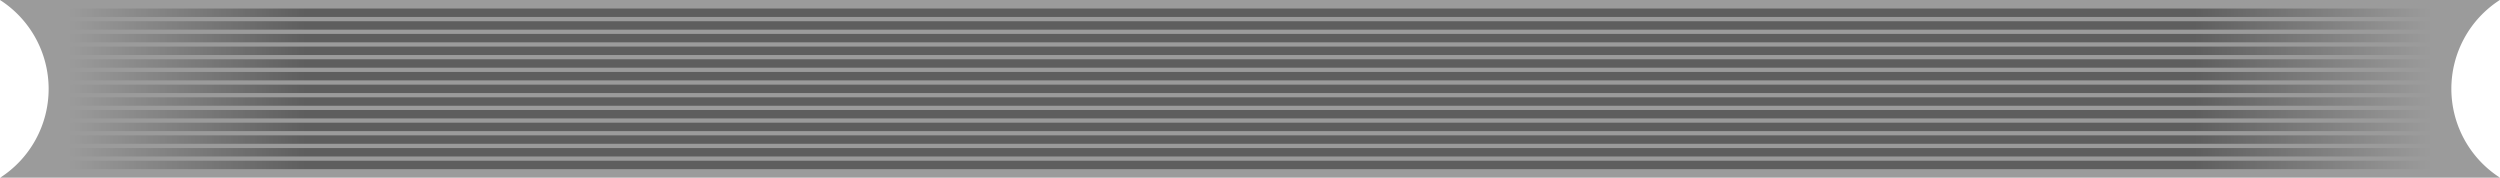 <?xml version="1.0" encoding="UTF-8" standalone="no"?>
<!-- Created with Inkscape (http://www.inkscape.org/) -->

<svg
   xmlns:dc="http://purl.org/dc/elements/1.1/"
   xmlns:cc="http://creativecommons.org/ns#"
   xmlns:rdf="http://www.w3.org/1999/02/22-rdf-syntax-ns#"
   xmlns:svg="http://www.w3.org/2000/svg"
   xmlns="http://www.w3.org/2000/svg"
   xmlns:xlink="http://www.w3.org/1999/xlink"
   xmlns:sodipodi="http://sodipodi.sourceforge.net/DTD/sodipodi-0.dtd"
   xmlns:inkscape="http://www.inkscape.org/namespaces/inkscape"
   width="1182.703"
   height="84.059"
   viewBox="0 0 312.924 22.24"
   version="1.1"
   id="svg1457"
   inkscape:version="0.92.2 (5c3e80d, 2017-08-06)"
   sodipodi:docname="DrawerBackground.svg">
  <defs
     id="defs1451">
    <linearGradient
       inkscape:collect="always"
       xlink:href="#linearGradient10976"
       id="linearGradient10978"
       x1="99.439"
       y1="51.823"
       x2="395.075"
       y2="51.823"
       gradientUnits="userSpaceOnUse" />
    <linearGradient
       inkscape:collect="always"
       id="linearGradient10976">
      <stop
         style="stop-color:#000000;stop-opacity:0"
         offset="0"
         id="stop10972" />
      <stop
         id="stop10984"
         offset="0.1"
         style="stop-color:#000000;stop-opacity:0.392" />
      <stop
         style="stop-color:#000000;stop-opacity:0.392"
         offset="0.9"
         id="stop10982" />
      <stop
         style="stop-color:#000000;stop-opacity:0;"
         offset="1"
         id="stop10974" />
    </linearGradient>
    <linearGradient
       inkscape:collect="always"
       xlink:href="#linearGradient10976"
       id="linearGradient2446"
       gradientUnits="userSpaceOnUse"
       x1="99.439"
       y1="51.823"
       x2="395.075"
       y2="51.823" />
    <linearGradient
       inkscape:collect="always"
       xlink:href="#linearGradient10976"
       id="linearGradient2448"
       gradientUnits="userSpaceOnUse"
       x1="99.439"
       y1="51.823"
       x2="395.075"
       y2="51.823" />
    <linearGradient
       inkscape:collect="always"
       xlink:href="#linearGradient10976"
       id="linearGradient2450"
       gradientUnits="userSpaceOnUse"
       x1="99.439"
       y1="51.823"
       x2="395.075"
       y2="51.823" />
    <linearGradient
       inkscape:collect="always"
       xlink:href="#linearGradient10976"
       id="linearGradient2452"
       gradientUnits="userSpaceOnUse"
       x1="99.439"
       y1="51.823"
       x2="395.075"
       y2="51.823" />
    <linearGradient
       inkscape:collect="always"
       xlink:href="#linearGradient10976"
       id="linearGradient2454"
       gradientUnits="userSpaceOnUse"
       x1="99.439"
       y1="51.823"
       x2="395.075"
       y2="51.823" />
    <linearGradient
       inkscape:collect="always"
       xlink:href="#linearGradient10976"
       id="linearGradient2456"
       gradientUnits="userSpaceOnUse"
       x1="99.439"
       y1="51.823"
       x2="395.075"
       y2="51.823" />
    <linearGradient
       inkscape:collect="always"
       xlink:href="#linearGradient10976"
       id="linearGradient2458"
       gradientUnits="userSpaceOnUse"
       x1="99.439"
       y1="51.823"
       x2="395.075"
       y2="51.823" />
    <linearGradient
       inkscape:collect="always"
       xlink:href="#linearGradient10976"
       id="linearGradient2460"
       gradientUnits="userSpaceOnUse"
       x1="99.439"
       y1="51.823"
       x2="395.075"
       y2="51.823" />
    <linearGradient
       inkscape:collect="always"
       xlink:href="#linearGradient10976"
       id="linearGradient2462"
       gradientUnits="userSpaceOnUse"
       x1="99.439"
       y1="51.823"
       x2="395.075"
       y2="51.823" />
    <linearGradient
       inkscape:collect="always"
       xlink:href="#linearGradient10976"
       id="linearGradient2464"
       gradientUnits="userSpaceOnUse"
       x1="99.439"
       y1="51.823"
       x2="395.075"
       y2="51.823" />
    <linearGradient
       inkscape:collect="always"
       xlink:href="#linearGradient10976"
       id="linearGradient2466"
       gradientUnits="userSpaceOnUse"
       x1="99.439"
       y1="51.823"
       x2="395.075"
       y2="51.823" />
    <linearGradient
       inkscape:collect="always"
       xlink:href="#linearGradient10976"
       id="linearGradient2468"
       gradientUnits="userSpaceOnUse"
       x1="99.439"
       y1="51.823"
       x2="395.075"
       y2="51.823" />
    <linearGradient
       inkscape:collect="always"
       xlink:href="#linearGradient10976"
       id="linearGradient2470"
       gradientUnits="userSpaceOnUse"
       x1="99.439"
       y1="51.823"
       x2="395.075"
       y2="51.823" />
  </defs>
  <sodipodi:namedview
     id="base"
     pagecolor="#ffffff"
     bordercolor="#666666"
     borderopacity="1.0"
     inkscape:pageopacity="0.0"
     inkscape:pageshadow="2"
     inkscape:zoom="0.35"
     inkscape:cx="686.99378"
     inkscape:cy="215.34425"
     inkscape:document-units="mm"
     inkscape:current-layer="layer1"
     showgrid="false"
     units="px"
     fit-margin-top="0"
     fit-margin-left="0"
     fit-margin-right="0"
     fit-margin-bottom="0"
     inkscape:window-width="1920"
     inkscape:window-height="1017"
     inkscape:window-x="-8"
     inkscape:window-y="-8"
     inkscape:window-maximized="1" />
  <g
     inkscape:label="Layer 1"
     inkscape:groupmode="layer"
     id="layer1"
     transform="translate(-98.544,-99.406)">
    <path
       style="opacity:1;fill:#000000;fill-opacity:0.392;fill-rule:evenodd;stroke:none;stroke-width:1.75;stroke-linecap:round;stroke-linejoin:miter;stroke-miterlimit:4;stroke-dasharray:none;stroke-opacity:1;paint-order:stroke fill markers"
       d="m 98.544,99.406 a 13.229,13.229 0 0 1 6.089,11.12 13.229,13.229 0 0 1 -6.065,11.12 H 411.467 a 13.229,13.229 0 0 1 -6.088,-11.12 13.229,13.229 0 0 1 6.065,-11.12 z"
       id="rect10719"
       inkscape:connector-curvature="0" />
    <g
       id="g10970"
       transform="translate(7.748,58.703)"
       style="fill:url(#linearGradient10978);fill-opacity:1">
      <rect
         y="41.771"
         x="99.439"
         height="1.054"
         width="295.636"
         id="rect10775"
         style="opacity:1;fill:url(#linearGradient2446);fill-opacity:1;fill-rule:evenodd;stroke:none;stroke-width:1.337;stroke-linecap:round;stroke-linejoin:miter;stroke-miterlimit:4;stroke-dasharray:none;stroke-opacity:1;paint-order:stroke fill markers" />
      <rect
         y="43.359"
         x="99.439"
         height="1.054"
         width="295.636"
         id="rect10775-8"
         style="opacity:1;fill:url(#linearGradient2448);fill-opacity:1;fill-rule:evenodd;stroke:none;stroke-width:1.337;stroke-linecap:round;stroke-linejoin:miter;stroke-miterlimit:4;stroke-dasharray:none;stroke-opacity:1;paint-order:stroke fill markers" />
      <rect
         y="44.946"
         x="99.439"
         height="1.054"
         width="295.636"
         id="rect10775-8-7"
         style="opacity:1;fill:url(#linearGradient2450);fill-opacity:1;fill-rule:evenodd;stroke:none;stroke-width:1.337;stroke-linecap:round;stroke-linejoin:miter;stroke-miterlimit:4;stroke-dasharray:none;stroke-opacity:1;paint-order:stroke fill markers" />
      <rect
         y="46.534"
         x="99.439"
         height="1.054"
         width="295.636"
         id="rect10775-8-7-7"
         style="opacity:1;fill:url(#linearGradient2452);fill-opacity:1;fill-rule:evenodd;stroke:none;stroke-width:1.337;stroke-linecap:round;stroke-linejoin:miter;stroke-miterlimit:4;stroke-dasharray:none;stroke-opacity:1;paint-order:stroke fill markers" />
      <rect
         y="48.121"
         x="99.439"
         height="1.054"
         width="295.636"
         id="rect10775-8-7-7-9"
         style="opacity:1;fill:url(#linearGradient2454);fill-opacity:1;fill-rule:evenodd;stroke:none;stroke-width:1.337;stroke-linecap:round;stroke-linejoin:miter;stroke-miterlimit:4;stroke-dasharray:none;stroke-opacity:1;paint-order:stroke fill markers" />
      <rect
         y="49.709"
         x="99.439"
         height="1.054"
         width="295.636"
         id="rect10775-8-7-7-9-2"
         style="opacity:1;fill:url(#linearGradient2456);fill-opacity:1;fill-rule:evenodd;stroke:none;stroke-width:1.337;stroke-linecap:round;stroke-linejoin:miter;stroke-miterlimit:4;stroke-dasharray:none;stroke-opacity:1;paint-order:stroke fill markers" />
      <rect
         y="51.296"
         x="99.439"
         height="1.054"
         width="295.636"
         id="rect10775-8-7-7-9-2-7"
         style="opacity:1;fill:url(#linearGradient2458);fill-opacity:1;fill-rule:evenodd;stroke:none;stroke-width:1.337;stroke-linecap:round;stroke-linejoin:miter;stroke-miterlimit:4;stroke-dasharray:none;stroke-opacity:1;paint-order:stroke fill markers" />
      <rect
         y="52.884"
         x="99.439"
         height="1.054"
         width="295.636"
         id="rect10775-8-7-7-9-2-7-9"
         style="opacity:1;fill:url(#linearGradient2460);fill-opacity:1;fill-rule:evenodd;stroke:none;stroke-width:1.337;stroke-linecap:round;stroke-linejoin:miter;stroke-miterlimit:4;stroke-dasharray:none;stroke-opacity:1;paint-order:stroke fill markers" />
      <rect
         y="54.471"
         x="99.439"
         height="1.054"
         width="295.636"
         id="rect10775-8-7-7-9-2-7-9-4"
         style="opacity:1;fill:url(#linearGradient2462);fill-opacity:1;fill-rule:evenodd;stroke:none;stroke-width:1.337;stroke-linecap:round;stroke-linejoin:miter;stroke-miterlimit:4;stroke-dasharray:none;stroke-opacity:1;paint-order:stroke fill markers" />
      <rect
         y="56.059"
         x="99.439"
         height="1.054"
         width="295.636"
         id="rect10775-8-7-7-9-2-7-9-4-5"
         style="opacity:1;fill:url(#linearGradient2464);fill-opacity:1;fill-rule:evenodd;stroke:none;stroke-width:1.337;stroke-linecap:round;stroke-linejoin:miter;stroke-miterlimit:4;stroke-dasharray:none;stroke-opacity:1;paint-order:stroke fill markers" />
      <rect
         y="57.646"
         x="99.439"
         height="1.054"
         width="295.636"
         id="rect10775-8-7-7-9-2-7-9-4-5-8"
         style="opacity:1;fill:url(#linearGradient2466);fill-opacity:1;fill-rule:evenodd;stroke:none;stroke-width:1.337;stroke-linecap:round;stroke-linejoin:miter;stroke-miterlimit:4;stroke-dasharray:none;stroke-opacity:1;paint-order:stroke fill markers" />
      <rect
         y="59.234"
         x="99.439"
         height="1.054"
         width="295.636"
         id="rect10775-8-7-7-9-2-7-9-4-5-8-7"
         style="opacity:1;fill:url(#linearGradient2468);fill-opacity:1;fill-rule:evenodd;stroke:none;stroke-width:1.337;stroke-linecap:round;stroke-linejoin:miter;stroke-miterlimit:4;stroke-dasharray:none;stroke-opacity:1;paint-order:stroke fill markers" />
      <rect
         y="60.821"
         x="99.439"
         height="1.054"
         width="295.636"
         id="rect10775-8-7-7-9-2-7-9-4-5-8-7-7"
         style="opacity:1;fill:url(#linearGradient2470);fill-opacity:1;fill-rule:evenodd;stroke:none;stroke-width:1.337;stroke-linecap:round;stroke-linejoin:miter;stroke-miterlimit:4;stroke-dasharray:none;stroke-opacity:1;paint-order:stroke fill markers" />
    </g>
  </g>
</svg>
